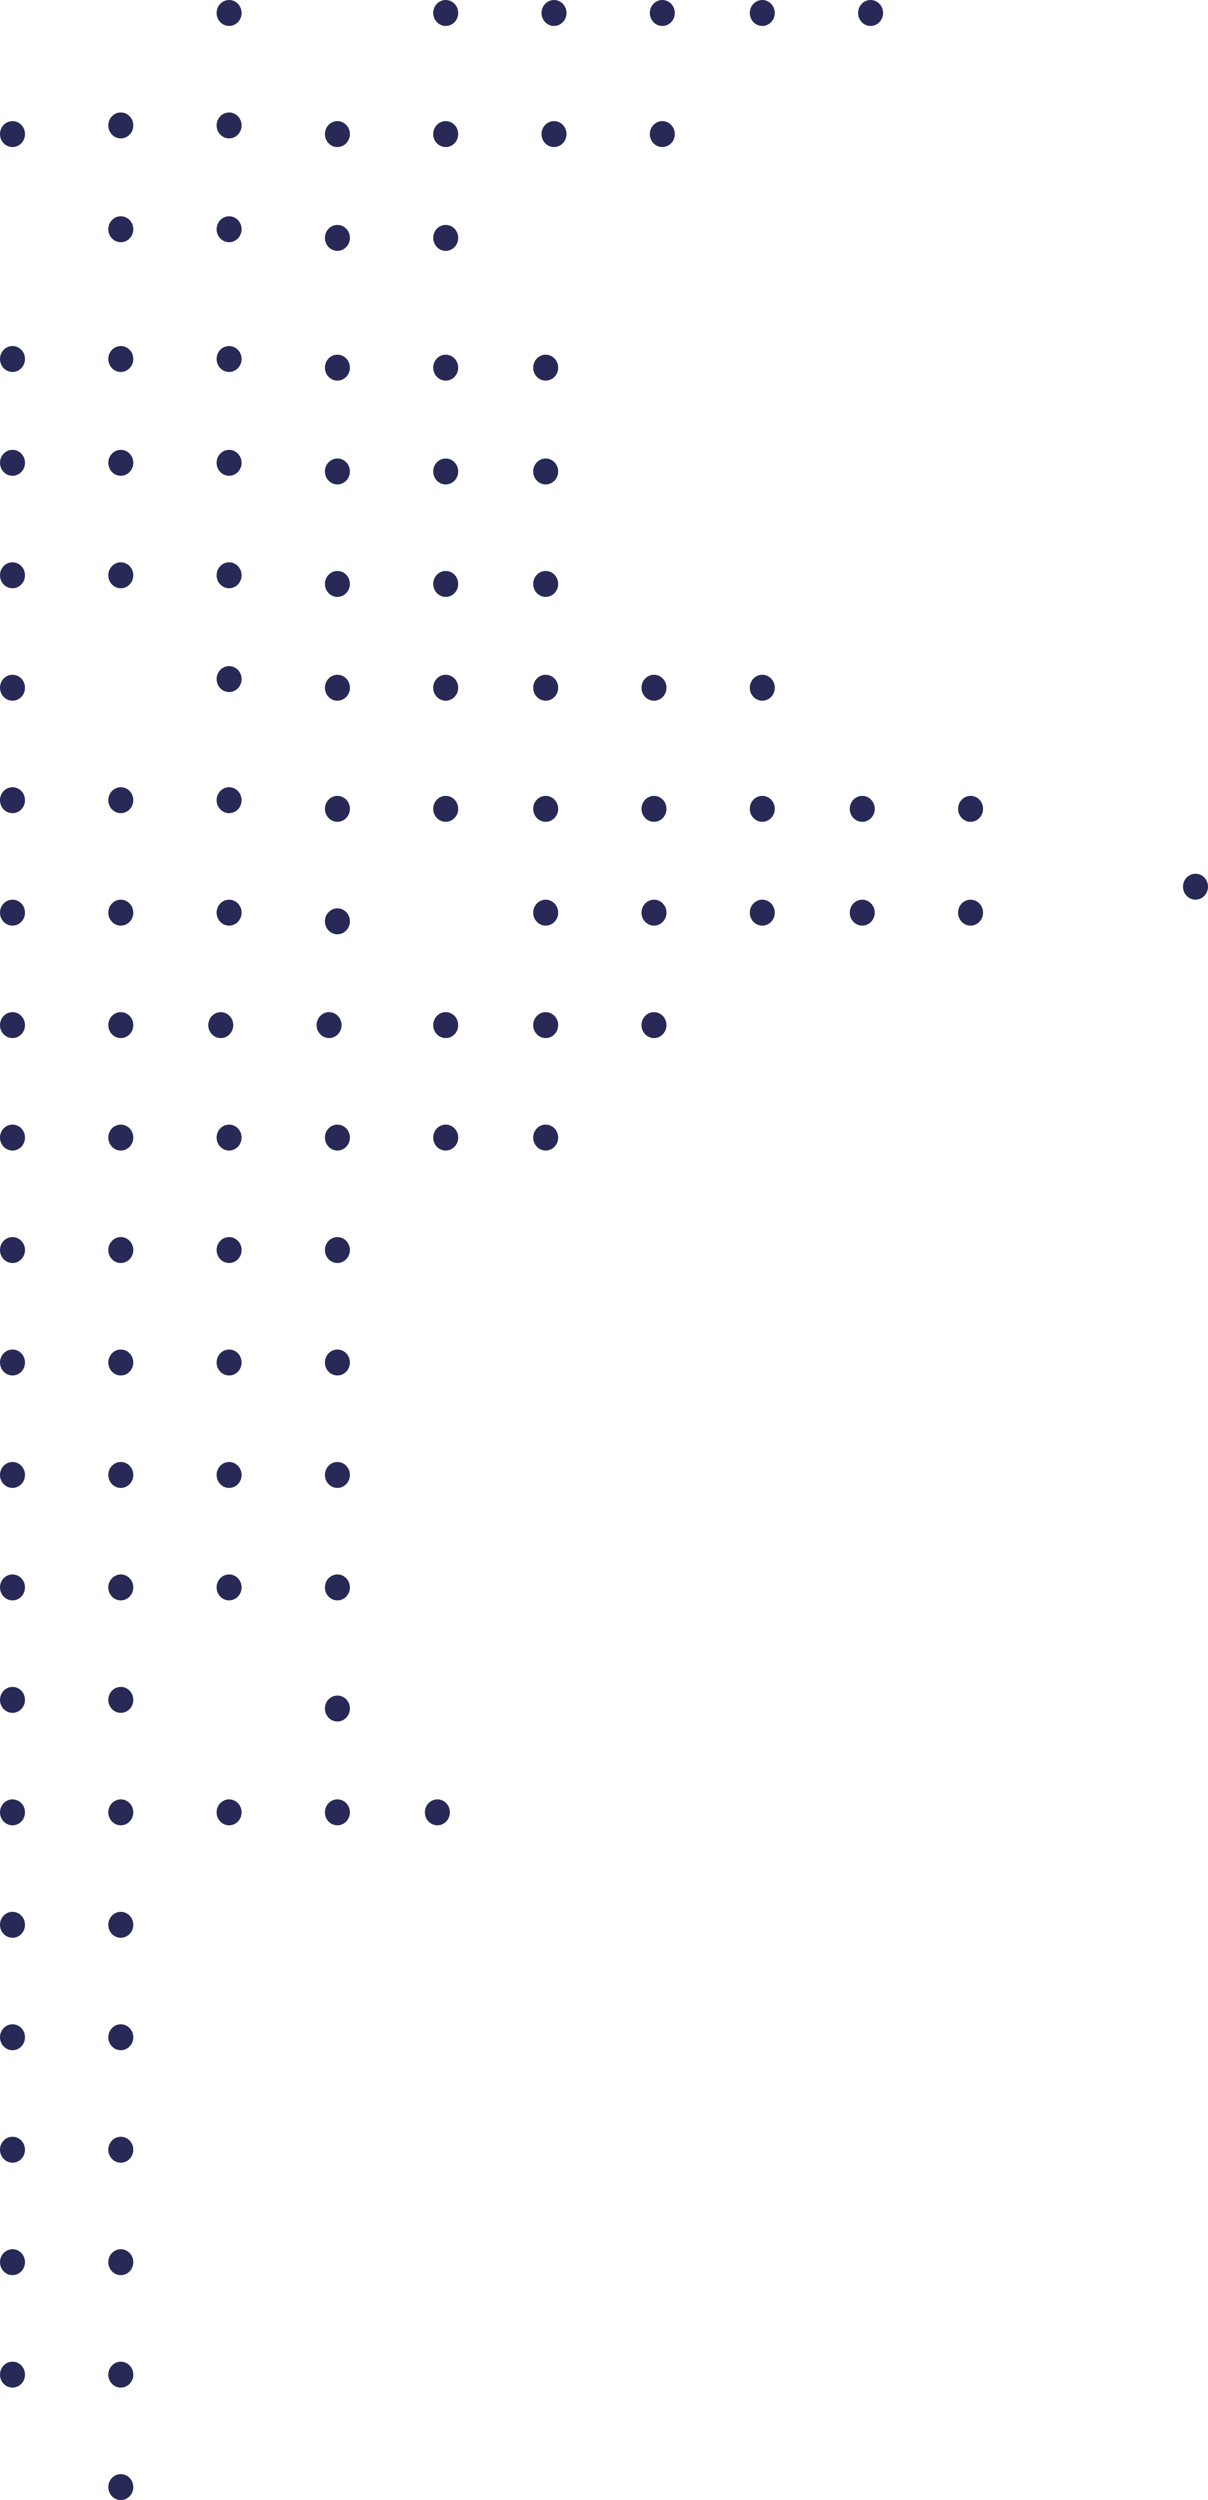 <svg width="231" height="478" viewBox="0 0 231 478" fill="none" xmlns="http://www.w3.org/2000/svg">
<ellipse cx="23.1" cy="475.519" rx="2.39" ry="2.481" fill="#292957"/>
<ellipse cx="23.1" cy="454.017" rx="2.39" ry="2.481" fill="#292957"/>
<ellipse cx="23.1" cy="325.007" rx="2.39" ry="2.481" fill="#292957"/>
<ellipse cx="23.1" cy="195.996" rx="2.39" ry="2.481" fill="#292957"/>
<ellipse cx="43.81" cy="174.495" rx="2.39" ry="2.481" fill="#292957"/>
<ellipse cx="64.521" cy="176.149" rx="2.39" ry="2.481" fill="#292957"/>
<ellipse cx="23.1" cy="411.014" rx="2.39" ry="2.481" fill="#292957"/>
<ellipse cx="23.1" cy="282.003" rx="2.39" ry="2.481" fill="#292957"/>
<ellipse cx="43.81" cy="260.502" rx="2.39" ry="2.481" fill="#292957"/>
<ellipse cx="64.521" cy="260.502" rx="2.39" ry="2.481" fill="#292957"/>
<ellipse cx="23.1" cy="152.993" rx="2.39" ry="2.481" fill="#292957"/>
<ellipse cx="43.81" cy="129.837" rx="2.39" ry="2.481" fill="#292957"/>
<ellipse cx="64.521" cy="131.491" rx="2.39" ry="2.481" fill="#292957"/>
<ellipse cx="85.231" cy="131.491" rx="2.39" ry="2.481" fill="#292957"/>
<ellipse cx="104.348" cy="131.491" rx="2.39" ry="2.481" fill="#292957"/>
<ellipse cx="125.059" cy="131.491" rx="2.39" ry="2.481" fill="#292957"/>
<ellipse cx="23.1" cy="368.01" rx="2.39" ry="2.481" fill="#292957"/>
<ellipse cx="23.1" cy="239" rx="2.39" ry="2.481" fill="#292957"/>
<ellipse cx="43.81" cy="217.498" rx="2.39" ry="2.481" fill="#292957"/>
<ellipse cx="64.521" cy="217.498" rx="2.39" ry="2.481" fill="#292957"/>
<ellipse cx="85.231" cy="217.498" rx="2.39" ry="2.481" fill="#292957"/>
<ellipse cx="104.348" cy="217.498" rx="2.39" ry="2.481" fill="#292957"/>
<ellipse cx="23.1" cy="109.99" rx="2.39" ry="2.481" fill="#292957"/>
<ellipse cx="43.81" cy="109.99" rx="2.39" ry="2.481" fill="#292957"/>
<ellipse cx="64.521" cy="111.644" rx="2.39" ry="2.481" fill="#292957"/>
<ellipse cx="85.231" cy="111.644" rx="2.39" ry="2.481" fill="#292957"/>
<ellipse cx="104.348" cy="111.644" rx="2.39" ry="2.481" fill="#292957"/>
<ellipse cx="2.39" cy="454.017" rx="2.39" ry="2.481" fill="#292957"/>
<ellipse cx="2.39" cy="325.007" rx="2.39" ry="2.481" fill="#292957"/>
<ellipse cx="2.39" cy="195.996" rx="2.39" ry="2.481" fill="#292957"/>
<ellipse cx="2.39" cy="411.014" rx="2.39" ry="2.481" fill="#292957"/>
<ellipse cx="2.39" cy="282.003" rx="2.39" ry="2.481" fill="#292957"/>
<ellipse cx="2.39" cy="152.993" rx="2.39" ry="2.481" fill="#292957"/>
<ellipse cx="2.39" cy="368.01" rx="2.39" ry="2.481" fill="#292957"/>
<ellipse cx="2.39" cy="239" rx="2.39" ry="2.481" fill="#292957"/>
<ellipse cx="2.39" cy="109.99" rx="2.39" ry="2.481" fill="#292957"/>
<ellipse cx="2.39" cy="432.516" rx="2.39" ry="2.481" fill="#292957"/>
<ellipse cx="2.39" cy="303.505" rx="2.39" ry="2.481" fill="#292957"/>
<ellipse cx="2.39" cy="174.495" rx="2.39" ry="2.481" fill="#292957"/>
<ellipse cx="2.39" cy="389.512" rx="2.39" ry="2.481" fill="#292957"/>
<ellipse cx="2.39" cy="260.502" rx="2.39" ry="2.481" fill="#292957"/>
<ellipse cx="2.39" cy="131.491" rx="2.39" ry="2.481" fill="#292957"/>
<ellipse cx="2.39" cy="346.509" rx="2.39" ry="2.481" fill="#292957"/>
<ellipse cx="2.39" cy="217.498" rx="2.39" ry="2.481" fill="#292957"/>
<ellipse cx="2.39" cy="88.488" rx="2.39" ry="2.481" fill="#292957"/>
<ellipse cx="2.39" cy="68.64" rx="2.39" ry="2.481" fill="#292957"/>
<ellipse cx="2.39" cy="25.637" rx="2.39" ry="2.481" fill="#292957"/>
<ellipse cx="23.1" cy="432.516" rx="2.39" ry="2.481" fill="#292957"/>
<ellipse cx="23.1" cy="303.505" rx="2.39" ry="2.481" fill="#292957"/>
<ellipse cx="43.81" cy="303.505" rx="2.39" ry="2.481" fill="#292957"/>
<ellipse cx="64.521" cy="303.505" rx="2.39" ry="2.481" fill="#292957"/>
<ellipse cx="43.81" cy="282.003" rx="2.39" ry="2.481" fill="#292957"/>
<ellipse cx="64.521" cy="282.003" rx="2.39" ry="2.481" fill="#292957"/>
<ellipse cx="23.1" cy="174.495" rx="2.39" ry="2.481" fill="#292957"/>
<ellipse cx="43.81" cy="152.993" rx="2.39" ry="2.481" fill="#292957"/>
<ellipse cx="64.521" cy="154.647" rx="2.39" ry="2.481" fill="#292957"/>
<ellipse cx="85.231" cy="154.647" rx="2.39" ry="2.481" fill="#292957"/>
<ellipse cx="145.769" cy="154.647" rx="2.39" ry="2.481" fill="#292957"/>
<ellipse cx="145.769" cy="131.491" rx="2.39" ry="2.481" fill="#292957"/>
<ellipse cx="145.769" cy="174.495" rx="2.39" ry="2.481" fill="#292957"/>
<ellipse cx="104.348" cy="154.647" rx="2.39" ry="2.481" fill="#292957"/>
<ellipse cx="164.886" cy="154.647" rx="2.39" ry="2.481" fill="#292957"/>
<ellipse cx="164.886" cy="174.495" rx="2.39" ry="2.481" fill="#292957"/>
<ellipse cx="125.059" cy="154.647" rx="2.39" ry="2.481" fill="#292957"/>
<ellipse cx="185.597" cy="154.647" rx="2.39" ry="2.481" fill="#292957"/>
<ellipse cx="185.597" cy="174.495" rx="2.39" ry="2.481" fill="#292957"/>
<ellipse cx="228.61" cy="169.533" rx="2.39" ry="2.481" fill="#292957"/>
<ellipse cx="23.1" cy="389.512" rx="2.39" ry="2.481" fill="#292957"/>
<ellipse cx="23.1" cy="260.502" rx="2.39" ry="2.481" fill="#292957"/>
<ellipse cx="43.81" cy="239" rx="2.39" ry="2.481" fill="#292957"/>
<ellipse cx="64.521" cy="239" rx="2.39" ry="2.481" fill="#292957"/>
<ellipse cx="23.1" cy="346.509" rx="2.39" ry="2.481" fill="#292957"/>
<ellipse cx="43.81" cy="346.509" rx="2.39" ry="2.481" fill="#292957"/>
<ellipse cx="64.521" cy="346.509" rx="2.39" ry="2.481" fill="#292957"/>
<ellipse cx="64.521" cy="326.661" rx="2.39" ry="2.481" fill="#292957"/>
<ellipse cx="83.638" cy="346.509" rx="2.39" ry="2.481" fill="#292957"/>
<ellipse cx="23.1" cy="217.498" rx="2.39" ry="2.481" fill="#292957"/>
<ellipse cx="42.217" cy="195.996" rx="2.39" ry="2.481" fill="#292957"/>
<ellipse cx="62.928" cy="195.996" rx="2.39" ry="2.481" fill="#292957"/>
<ellipse cx="85.231" cy="195.996" rx="2.39" ry="2.481" fill="#292957"/>
<ellipse cx="104.348" cy="195.996" rx="2.39" ry="2.481" fill="#292957"/>
<ellipse cx="125.059" cy="195.996" rx="2.39" ry="2.481" fill="#292957"/>
<ellipse cx="104.348" cy="174.495" rx="2.39" ry="2.481" fill="#292957"/>
<ellipse cx="125.059" cy="174.495" rx="2.39" ry="2.481" fill="#292957"/>
<ellipse cx="23.1" cy="88.488" rx="2.39" ry="2.481" fill="#292957"/>
<ellipse cx="43.81" cy="88.488" rx="2.39" ry="2.481" fill="#292957"/>
<ellipse cx="64.521" cy="90.142" rx="2.39" ry="2.481" fill="#292957"/>
<ellipse cx="85.231" cy="90.142" rx="2.39" ry="2.481" fill="#292957"/>
<ellipse cx="104.348" cy="90.142" rx="2.39" ry="2.481" fill="#292957"/>
<ellipse cx="23.1" cy="43.831" rx="2.39" ry="2.481" fill="#292957"/>
<ellipse cx="43.81" cy="43.831" rx="2.39" ry="2.481" fill="#292957"/>
<ellipse cx="64.521" cy="45.484" rx="2.39" ry="2.481" fill="#292957"/>
<ellipse cx="85.231" cy="45.484" rx="2.39" ry="2.481" fill="#292957"/>
<ellipse cx="23.1" cy="68.64" rx="2.39" ry="2.481" fill="#292957"/>
<ellipse cx="43.81" cy="68.64" rx="2.39" ry="2.481" fill="#292957"/>
<ellipse cx="64.521" cy="70.294" rx="2.39" ry="2.481" fill="#292957"/>
<ellipse cx="85.231" cy="70.294" rx="2.39" ry="2.481" fill="#292957"/>
<ellipse cx="104.348" cy="70.294" rx="2.39" ry="2.481" fill="#292957"/>
<ellipse cx="23.1" cy="23.983" rx="2.39" ry="2.481" fill="#292957"/>
<ellipse cx="43.81" cy="23.983" rx="2.39" ry="2.481" fill="#292957"/>
<ellipse cx="64.521" cy="25.637" rx="2.39" ry="2.481" fill="#292957"/>
<ellipse cx="85.231" cy="25.637" rx="2.39" ry="2.481" fill="#292957"/>
<ellipse cx="85.231" cy="2.481" rx="2.39" ry="2.481" fill="#292957"/>
<ellipse cx="105.941" cy="25.637" rx="2.39" ry="2.481" fill="#292957"/>
<ellipse cx="105.941" cy="2.481" rx="2.39" ry="2.481" fill="#292957"/>
<ellipse cx="126.652" cy="25.637" rx="2.39" ry="2.481" fill="#292957"/>
<ellipse cx="126.652" cy="2.481" rx="2.39" ry="2.481" fill="#292957"/>
<ellipse cx="145.769" cy="2.481" rx="2.39" ry="2.481" fill="#292957"/>
<ellipse cx="166.479" cy="2.481" rx="2.39" ry="2.481" fill="#292957"/>
<ellipse cx="43.81" cy="2.481" rx="2.39" ry="2.481" fill="#292957"/>
</svg>
